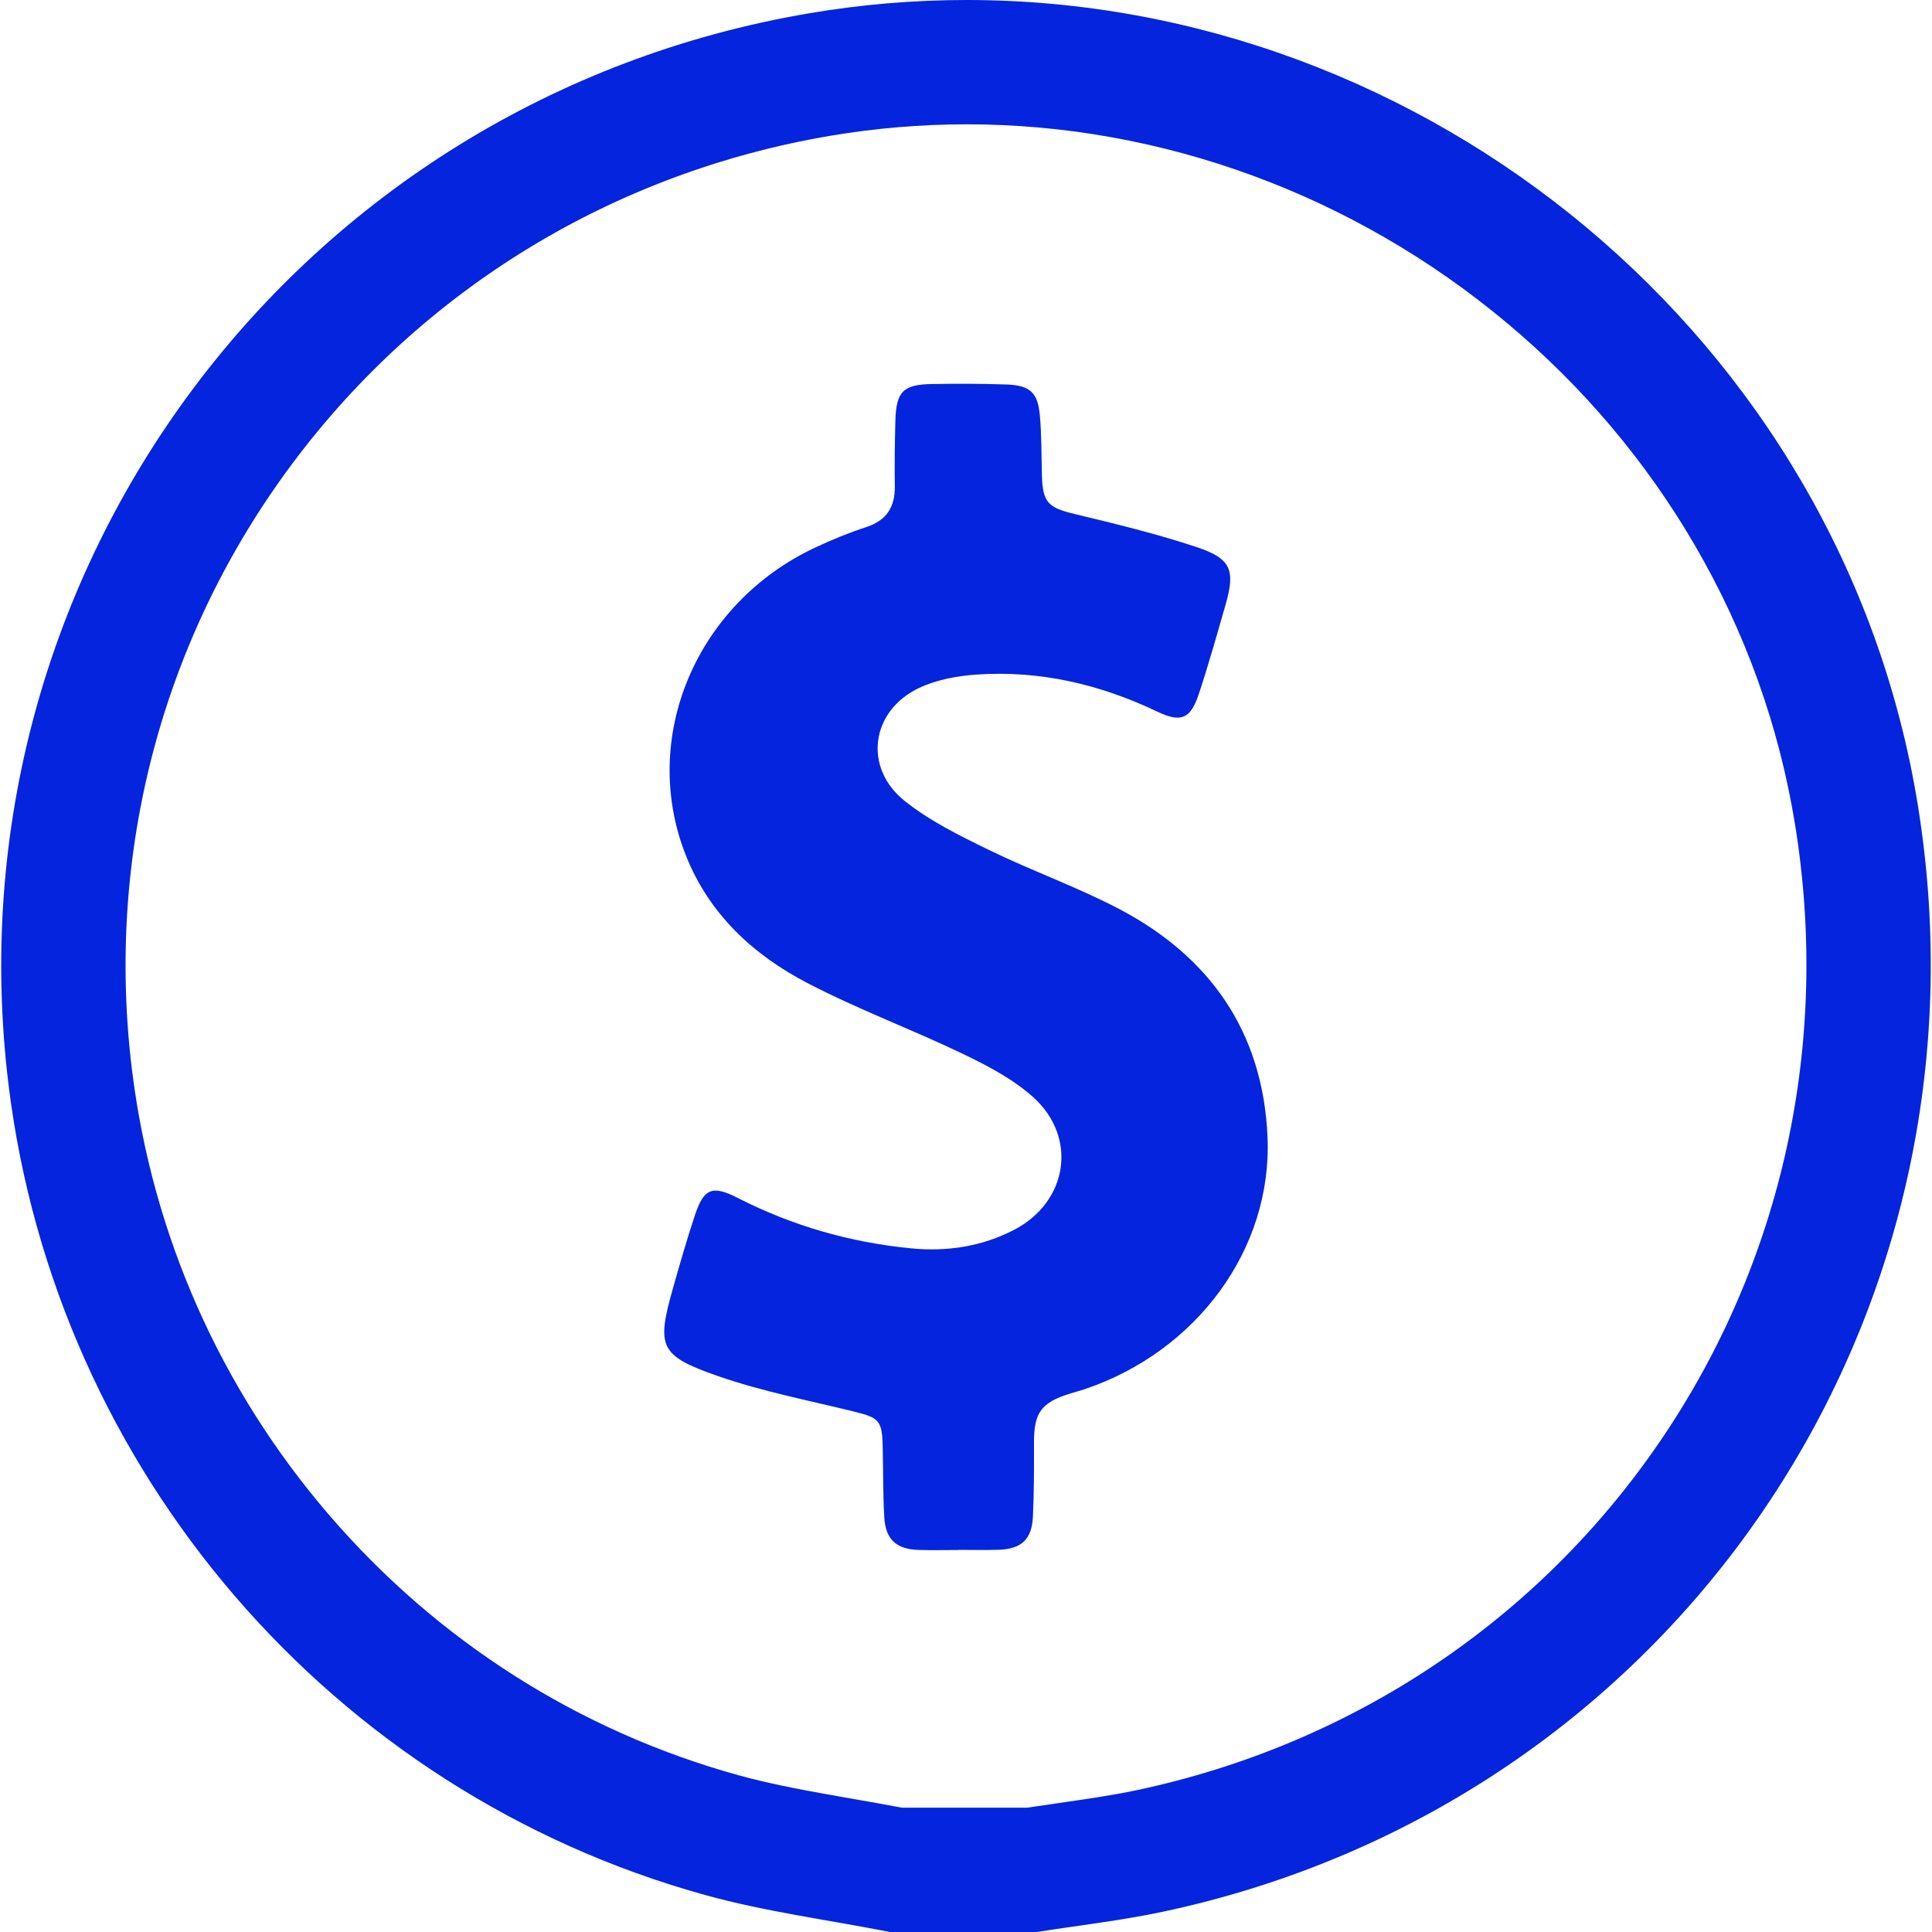 <?xml version="1.0" encoding="UTF-8"?>
<svg id="Camada_1" data-name="Camada 1" xmlns="http://www.w3.org/2000/svg" viewBox="0 0 1080 1080">
  <defs>
    <style>
      .cls-1 {
        fill: #0524DD;
      }

      .cls-2 {
        fill: #0524DD;
      }
    </style>
  </defs>
  <path class="cls-1" d="M540.4,69.49c109.11,0,216.28,39.38,301.78,110.88,42.29,35.37,77.63,77.11,105.03,124.06,28.31,48.51,47.22,101.12,56.21,156.35,19.83,121.91-6.9,244.32-75.28,344.67-68.34,100.3-172.19,169.63-292.44,195.21-13.63,2.9-28.17,4.99-43.57,7.21-5.85,.84-11.85,1.71-17.92,2.63h-70.03c-9.29-1.75-18.48-3.36-27.43-4.93-22.66-3.97-44.07-7.71-63.91-13.2-89.11-24.65-168.29-75-228.99-145.62-60.66-70.57-98.72-156.53-110.06-248.58-14.94-121.21,16.92-241.65,89.71-339.13,72.83-97.54,179.51-162.56,300.39-183.09,25.22-4.28,50.96-6.46,76.49-6.46h.01M540.37,0c-29.12,0-58.59,2.42-88.12,7.44C165.77,56.09-30.62,319.11,4.81,606.67c26.52,215.24,180.52,394.89,389.49,452.69,33.74,9.33,68.8,13.88,103.24,20.65h82.03c23.54-3.73,47.31-6.41,70.59-11.36,285.03-60.65,468.79-330.5,421.85-619.02C1029.6,188.95,797.62-.01,540.37,0h0Z"/>
  <path class="cls-2" d="M535.76,866.46c-7.44,0-14.89,.2-22.33-.04-12.28-.4-18.35-5.75-19.1-18.13-.83-13.61-.52-27.29-.93-40.93-.4-13.14-2.32-14.88-15.18-18.07-25.79-6.39-52.09-11.41-77.09-20.13-32.78-11.44-34.18-16.38-24.77-49.62,3.79-13.41,7.65-26.81,12.03-40.03,5.03-15.18,9.69-17.18,24.1-9.82,30.47,15.56,62.71,24.8,96.68,28.13,20.19,1.98,39.67-.96,57.76-10.36,30.06-15.62,35.73-51.75,10.46-74.3-11.31-10.09-25.49-17.49-39.31-24.13-28.72-13.79-58.78-24.9-86.97-39.63-30.25-15.8-54.79-38.55-67.75-71.36-25.93-65.64,5.68-140.73,72.36-171.96,9.24-4.33,18.74-8.25,28.43-11.41,11.48-3.74,16.24-11.23,16.06-22.95-.19-12.09,0-24.2,.31-36.29,.43-16.49,4.26-20.49,20.41-20.76,13.95-.24,27.92-.24,41.87,.27,12.97,.48,17.33,4.47,18.49,17.27,1,11.1,.85,22.3,1.15,33.46,.42,15.36,3.5,18.11,18.46,21.7,22.81,5.48,45.7,11.03,67.94,18.42,19.5,6.47,21.83,12.94,16.2,32.46-4.81,16.66-9.47,33.37-14.94,49.82-4.6,13.83-9.91,16.06-23.19,9.72-31.96-15.25-65.47-23.12-100.84-20.72-10.91,.74-22.45,2.85-32.22,7.46-26.96,12.7-31.46,44.44-8.25,63.09,14.02,11.26,30.78,19.48,47.09,27.44,23.92,11.66,49.19,20.64,72.73,32.95,51.17,26.77,80.6,69.14,83.14,127.48,2.73,62.81-39.69,120.1-102.4,141.12-2.64,.89-5.35,1.58-8.01,2.41-16.22,5.04-20.22,10.76-20.14,27.65,.06,13.64,.02,27.31-.58,40.93-.57,12.93-6.4,18.33-19.33,18.73-7.44,.23-14.89,.04-22.33,.04,0,.03,0,.06,0,.1Z"/>
</svg>